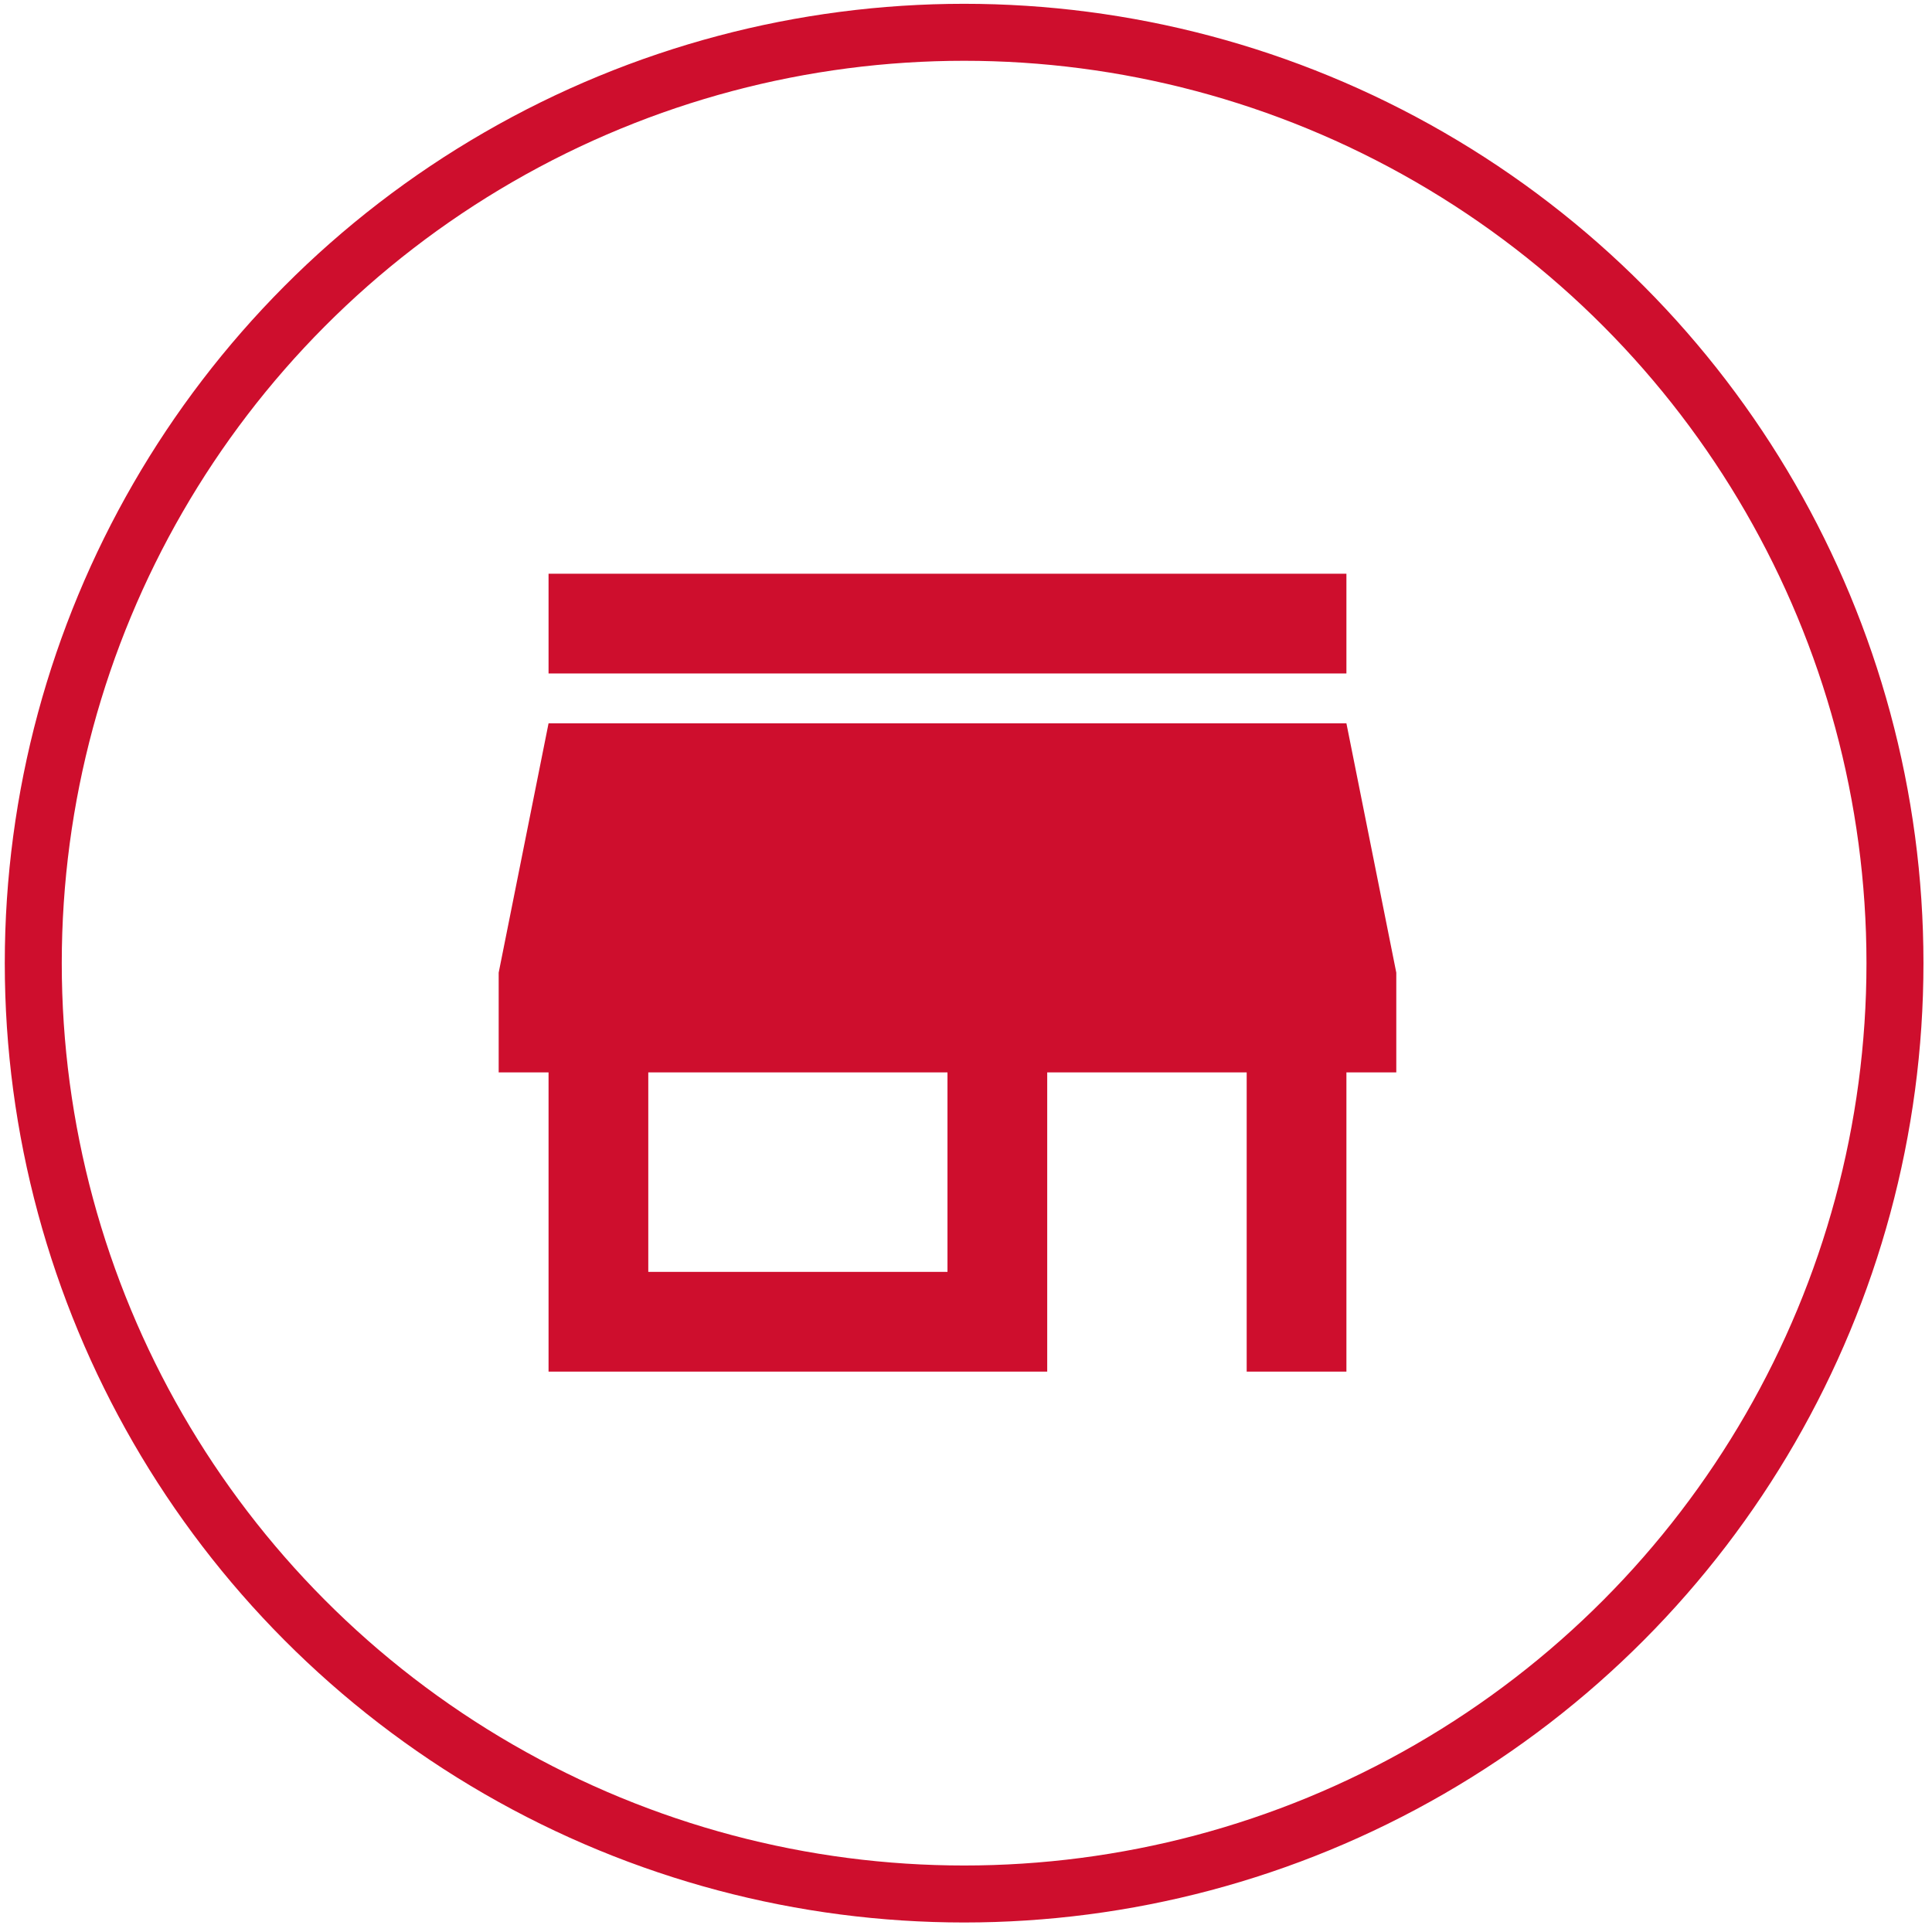 <svg width="113" height="113" viewBox="0 0 113 113" fill="none" xmlns="http://www.w3.org/2000/svg">
<path fill-rule="evenodd" clip-rule="evenodd" d="M78.75 33.557H32.084V39.39H78.75V33.557ZM81.667 62.723V56.89L78.75 42.307H32.084L29.167 56.89V62.723H32.084V80.223H61.25V62.723H72.917V80.223H78.75V62.723H81.667ZM55.417 74.39H37.917V62.723H55.417V74.39Z" fill="#CE0E2D"/>
<circle cx="56.39" cy="56.333" r="54.444" stroke="#CE0E2D" stroke-width="3.333"/>
</svg>
